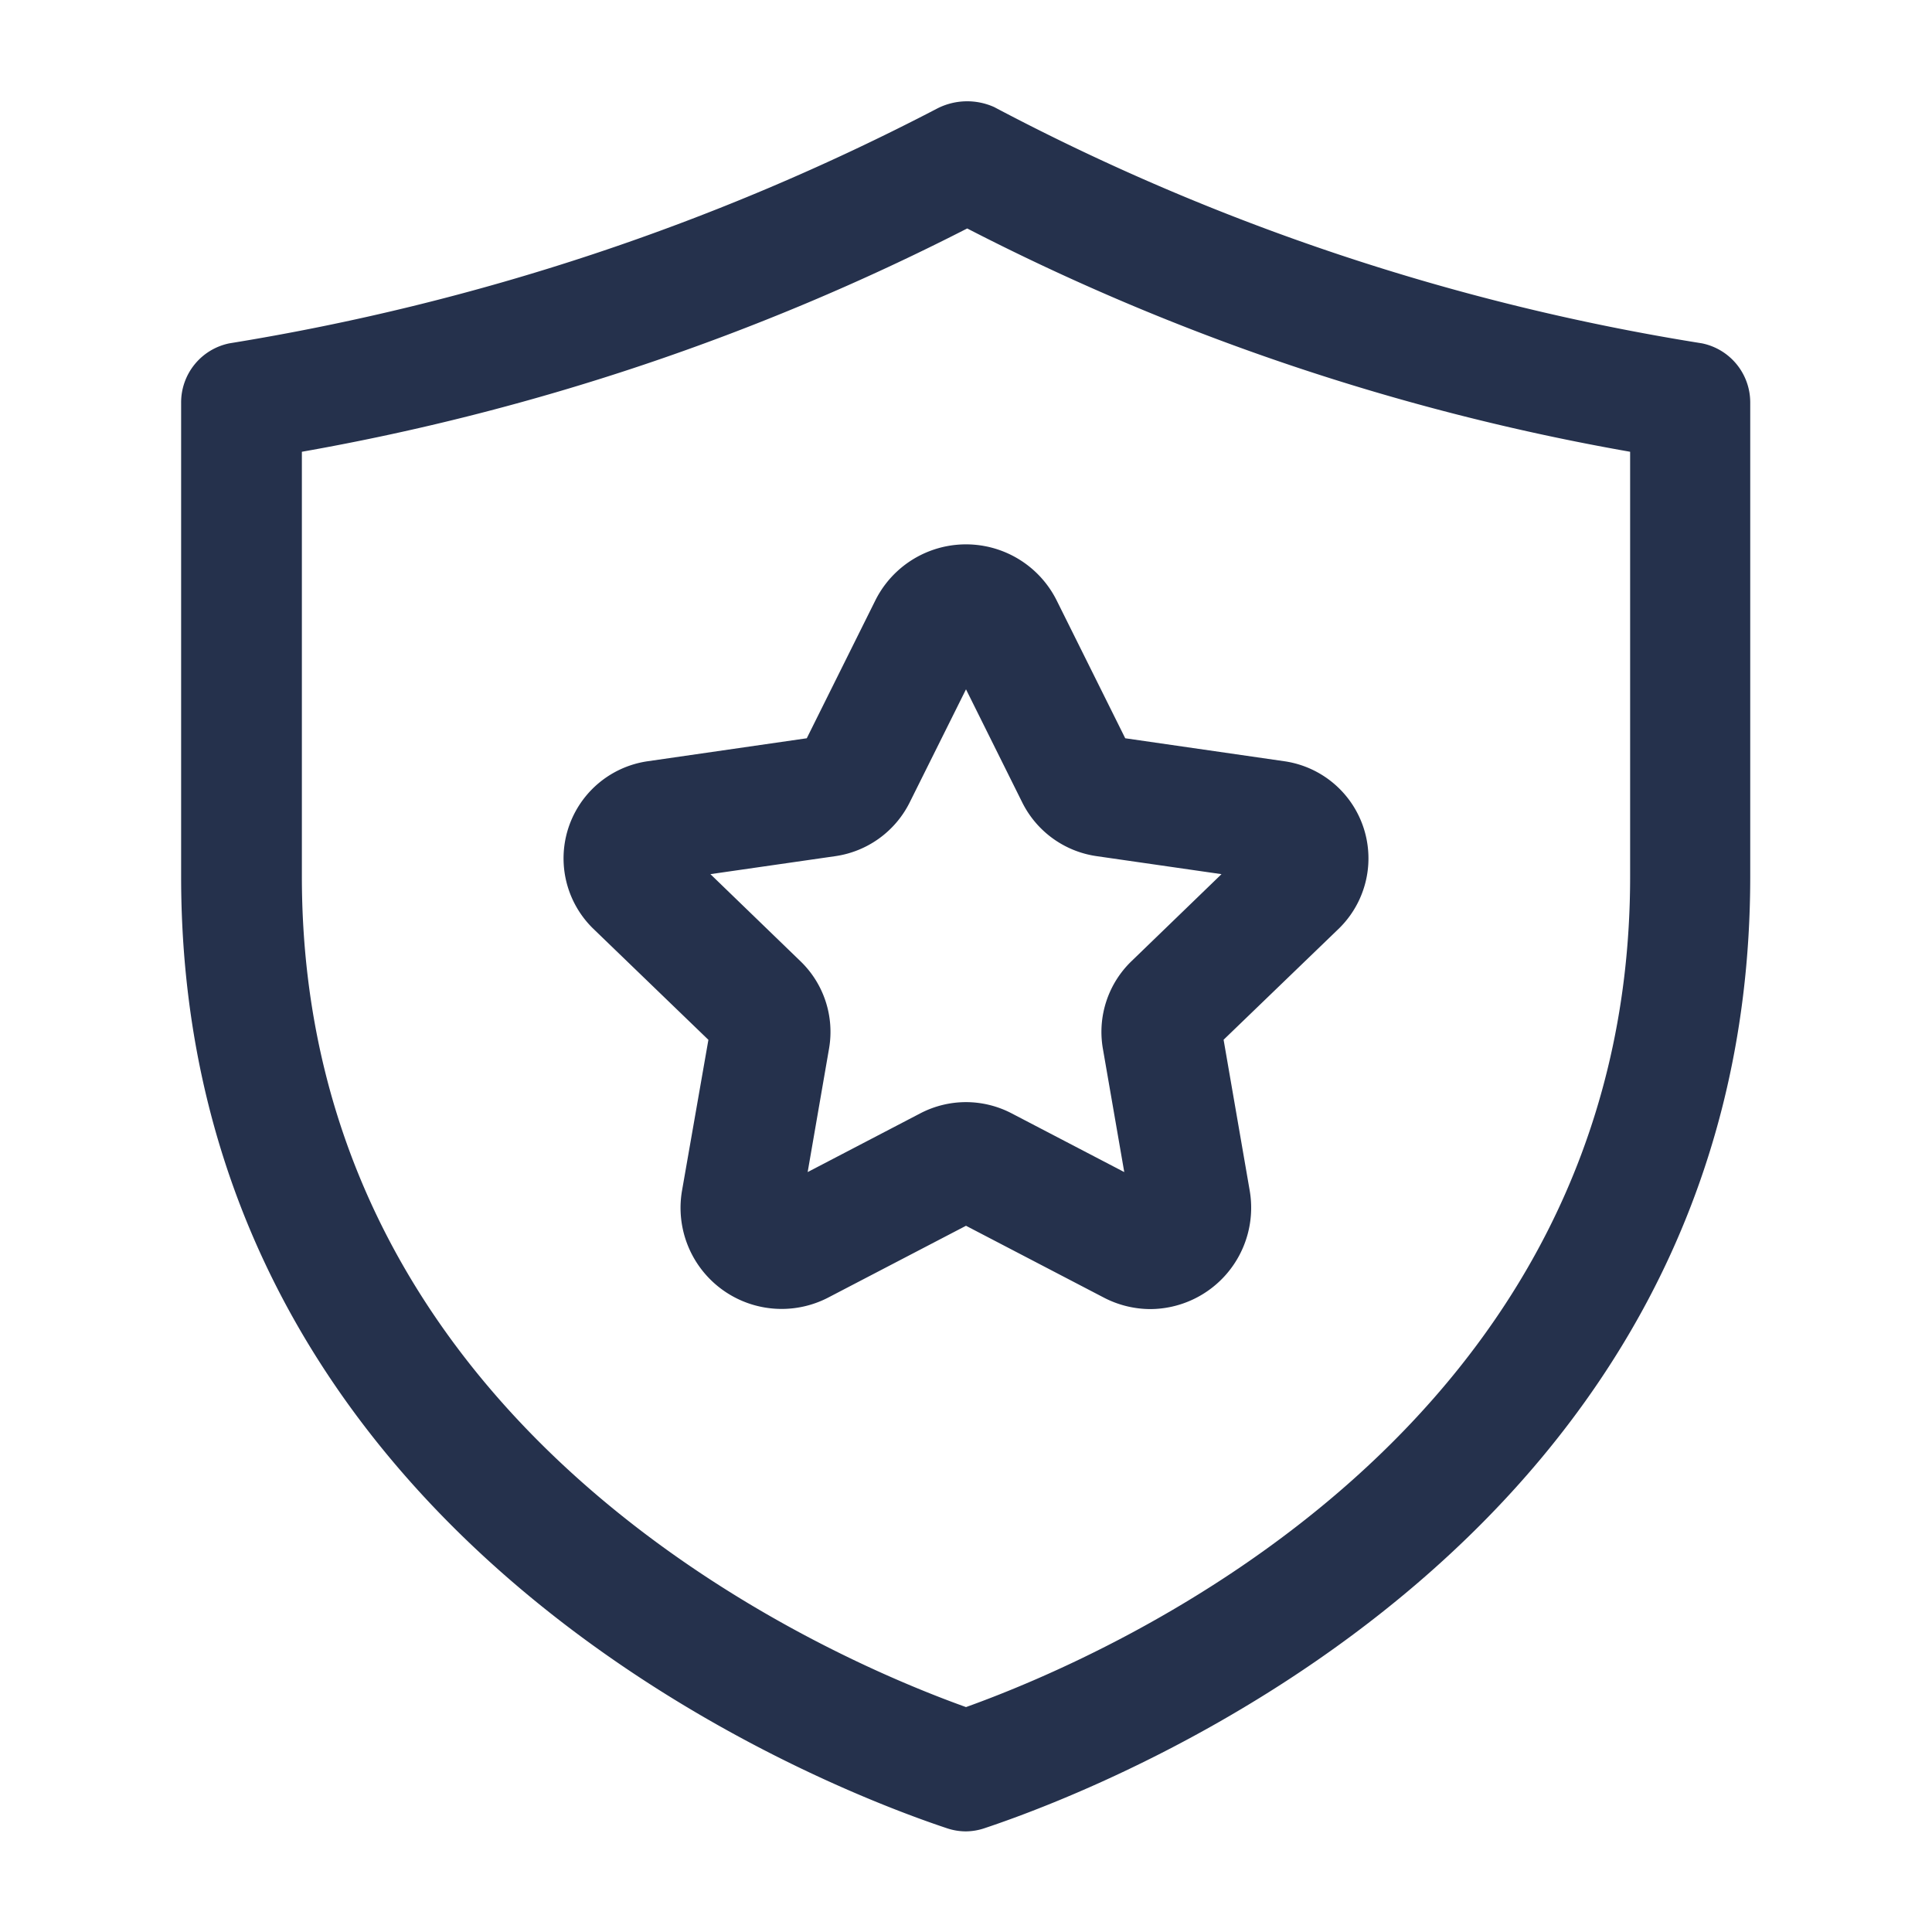 <svg id="Layer" xmlns="http://www.w3.org/2000/svg" viewBox="0 0 24 24"><defs><style>.cls-1{fill:#25314c;}</style></defs><path id="shield-star" class="cls-1" d="M12,22.75a.74.74,0,0,1-.237-.039c-1.589-.529-9.513-3.588-9.513-11.822V5a.749.749,0,0,1,.6-.735,29.063,29.063,0,0,0,8.8-2.921.819.819,0,0,1,.7-.014,28.322,28.322,0,0,0,8.792,2.935.749.749,0,0,1,.6.735v5.889c0,8.234-7.924,11.293-9.513,11.822A.74.74,0,0,1,12,22.75ZM3.75,5.612v5.277c0,6.864,6.418,9.66,8.25,10.317,1.832-.657,8.25-3.453,8.25-10.317V5.612a28.877,28.877,0,0,1-8.235-2.774A29.308,29.308,0,0,1,3.75,5.612Zm10.542,10.65a1.259,1.259,0,0,1-.584-.145L12,15.227l-1.708.89a1.256,1.256,0,0,1-1.82-1.325L8.8,12.917,7.372,11.539a1.219,1.219,0,0,1,.677-2.083l1.973-.285.852-1.713a1.259,1.259,0,0,1,2.252,0l.852,1.713,1.974.285a1.219,1.219,0,0,1,.676,2.083L15.2,12.916l.325,1.878a1.259,1.259,0,0,1-1.237,1.468ZM12,13.691a1.23,1.23,0,0,1,.566.139l1.4.73L13.7,13.025a1.22,1.22,0,0,1,.357-1.086l1.117-1.08-1.554-.224a1.227,1.227,0,0,1-.92-.664L12,8.563l-.7,1.406a1.228,1.228,0,0,1-.92.666l-1.555.224,1.119,1.082a1.218,1.218,0,0,1,.355,1.083l-.266,1.536,1.4-.73A1.23,1.23,0,0,1,12,13.691ZM8.9,13.02h0Zm6.2,0h0Zm.639-2.078h0ZM11.782,8.125v0h0Z"/></svg>
